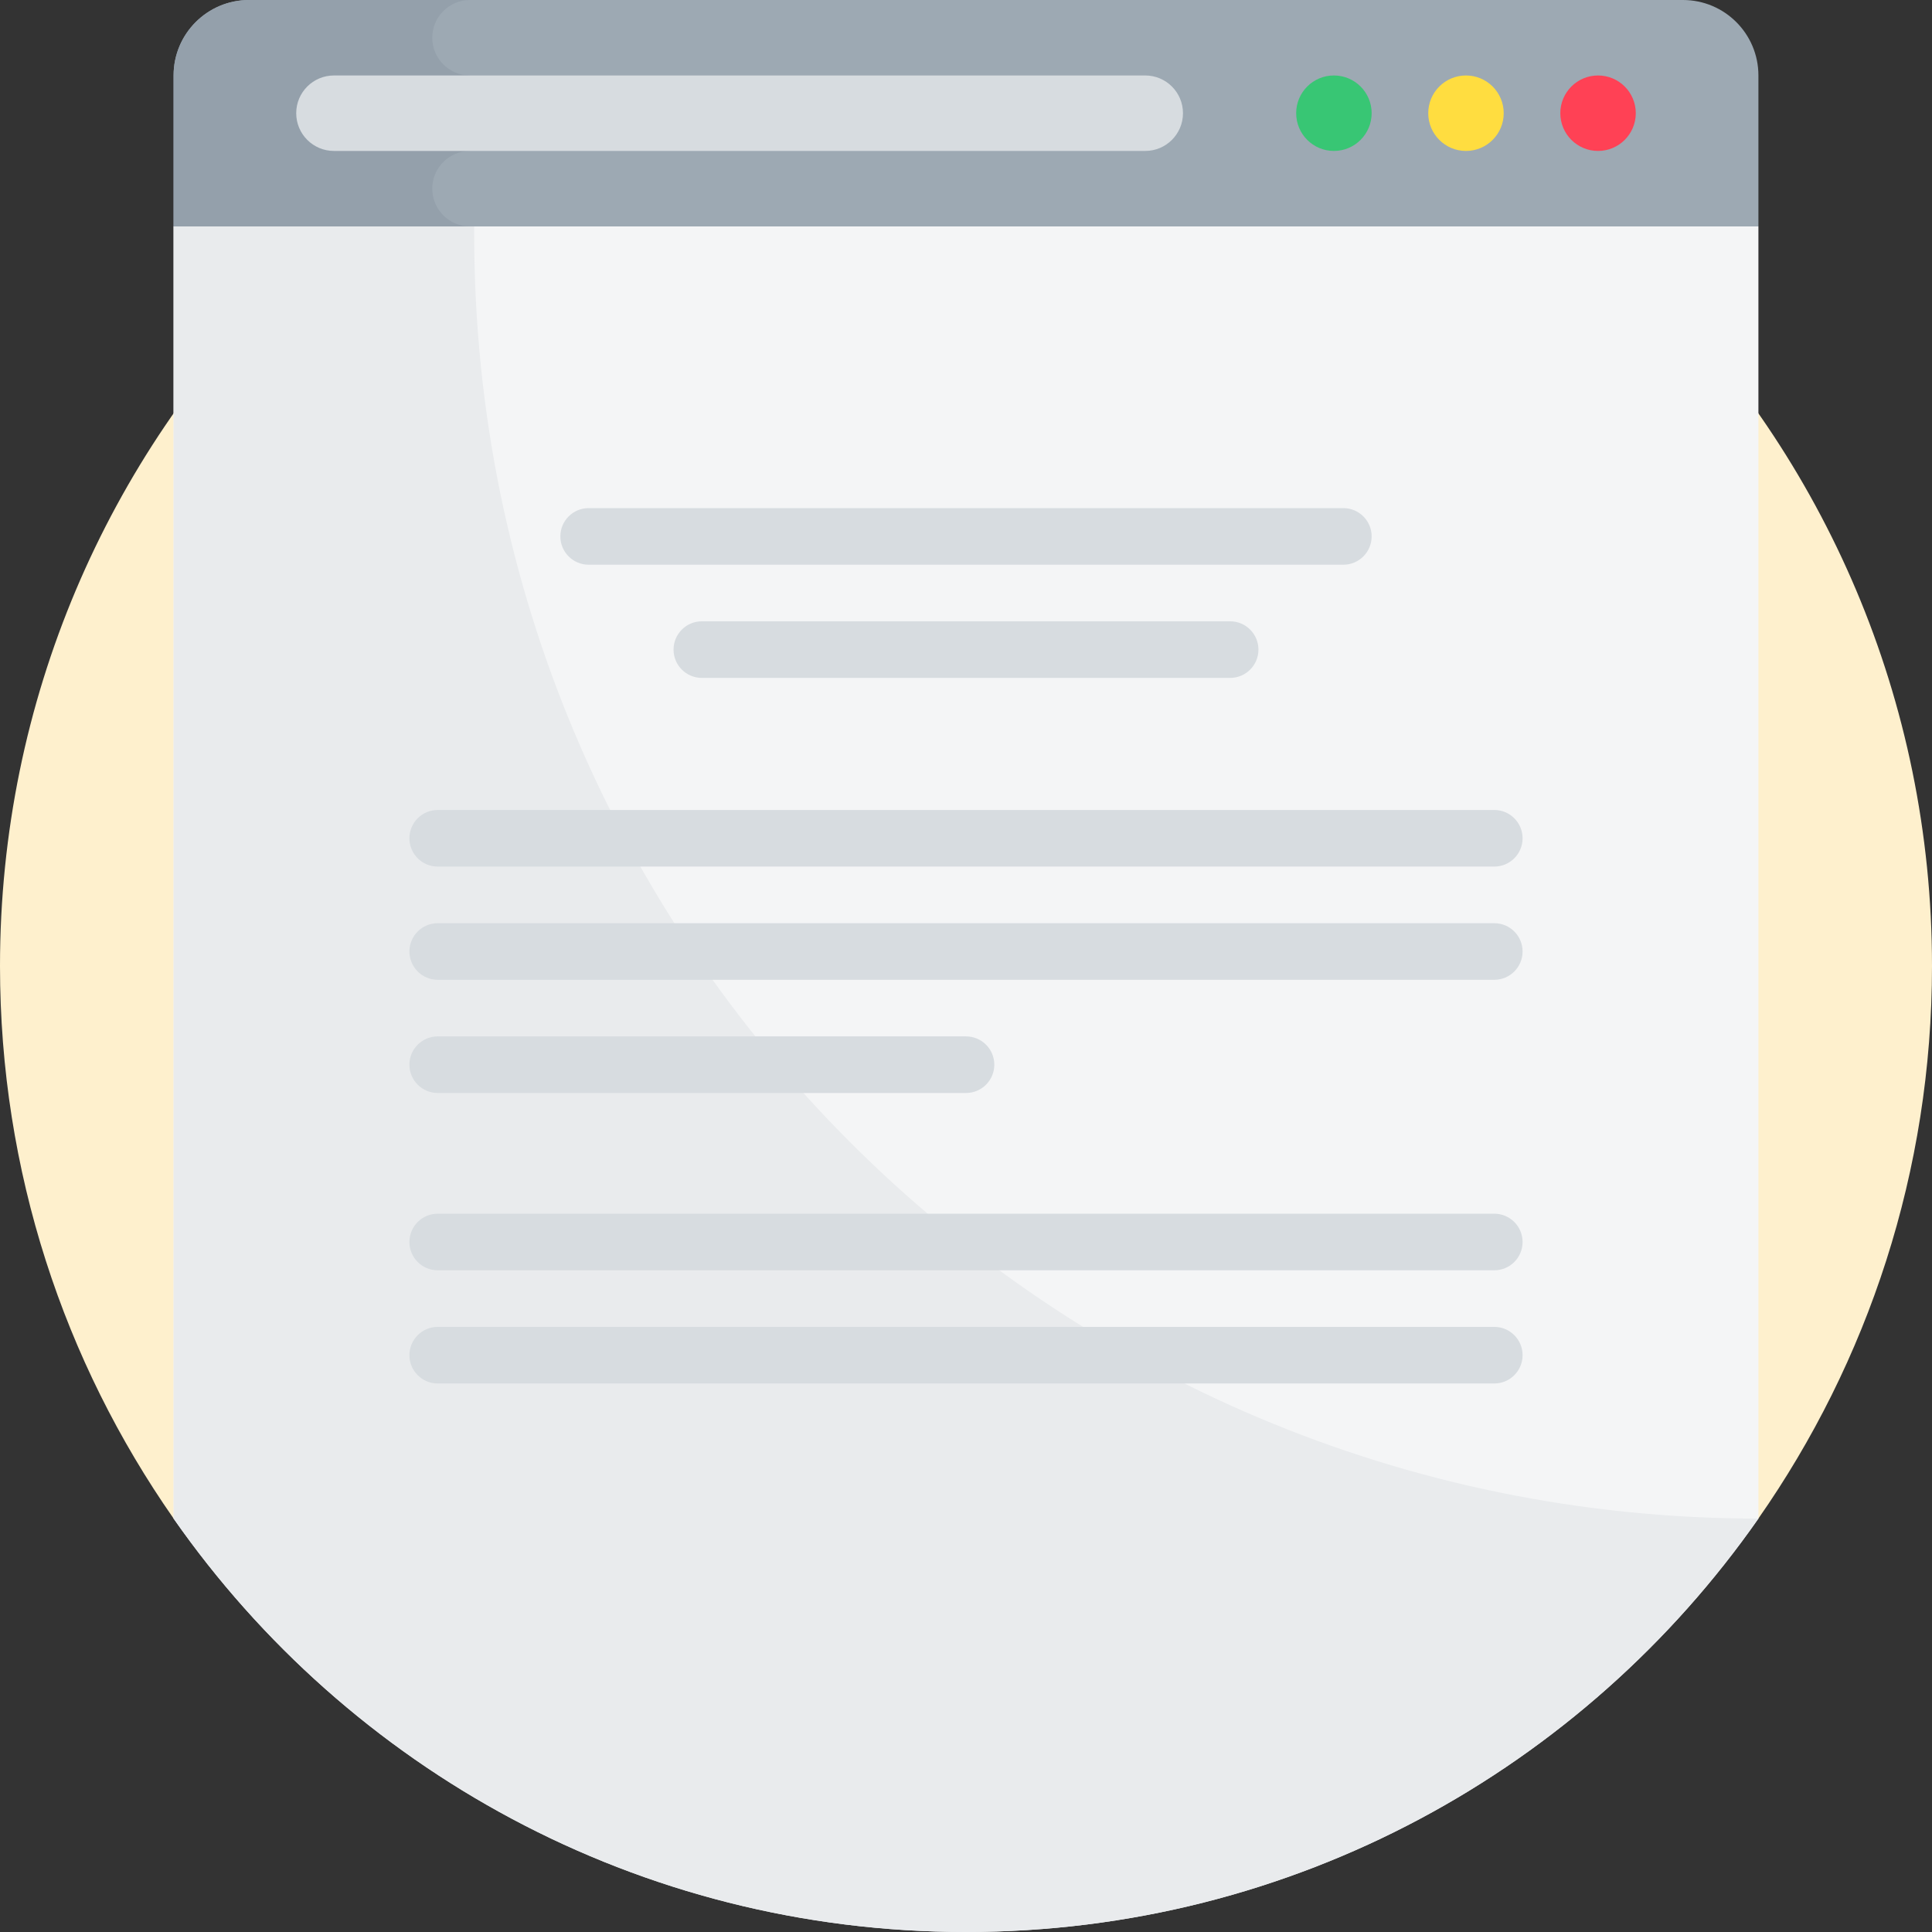 <svg width="78" height="78" viewBox="0 0 78 78" fill="none" xmlns="http://www.w3.org/2000/svg">
<rect x="0" y="0" width="78" height="78" fill="#333333" stroke="none"/>
<path d="M70.99 61.309C75.407 54.987 78 47.297 78 39C78 17.461 60.539 0 39 0C17.461 0 0 17.461 0 39C0 47.297 2.593 54.987 7.01 61.309H70.99Z" fill="#FEF0CD"/>
<path d="M70.992 9.141V61.309C63.943 71.399 52.242 78 39 78C25.758 78 14.057 71.399 7.008 61.309V9.141L15.413 7.94L39 4.57L62.587 7.94L70.992 9.141Z" fill="#F4F5F6"/>
<path d="M19.145 7.407L15.413 7.94L7.008 9.14V61.309C14.057 71.399 25.758 78 39 78C52.242 78 63.943 71.399 70.992 61.309C42.358 61.309 19.145 38.096 19.145 9.462V7.407H19.145Z" fill="#E9EBED"/>
<path d="M70.992 9.141H7.008V3.047C7.008 1.364 8.372 0 10.055 0H67.945C69.628 0 70.992 1.364 70.992 3.047V9.141Z" fill="#9DA9B3"/>
<path d="M17.452 7.617C17.452 6.776 18.134 6.094 18.976 6.094V3.047C18.134 3.047 17.452 2.365 17.452 1.523C17.452 0.682 18.134 0 18.976 0H10.055C8.372 0 7.008 1.364 7.008 3.047V9.141H18.976C18.134 9.141 17.452 8.459 17.452 7.617Z" fill="#94A0AB"/>
<path d="M64.518 6.094C65.359 6.094 66.041 5.412 66.041 4.57C66.041 3.729 65.359 3.047 64.518 3.047C63.676 3.047 62.994 3.729 62.994 4.57C62.994 5.412 63.676 6.094 64.518 6.094Z" fill="#FF4155"/>
<path d="M59.185 6.094C60.027 6.094 60.709 5.412 60.709 4.57C60.709 3.729 60.027 3.047 59.185 3.047C58.344 3.047 57.662 3.729 57.662 4.57C57.662 5.412 58.344 6.094 59.185 6.094Z" fill="#FFDD40"/>
<path d="M53.853 6.094C54.695 6.094 55.377 5.412 55.377 4.57C55.377 3.729 54.695 3.047 53.853 3.047C53.012 3.047 52.33 3.729 52.33 4.57C52.33 5.412 53.012 6.094 53.853 6.094Z" fill="#38C674"/>
<path d="M13.482 6.094H46.236C47.078 6.094 47.76 5.412 47.76 4.57C47.76 3.729 47.078 3.047 46.236 3.047H13.482C12.641 3.047 11.959 3.729 11.959 4.57C11.959 5.412 12.641 6.094 13.482 6.094Z" fill="#D7DCE0"/>
<path d="M54.234 22.799H23.766C23.134 22.799 22.623 22.287 22.623 21.656C22.623 21.025 23.134 20.514 23.766 20.514H54.234C54.865 20.514 55.377 21.025 55.377 21.656C55.377 22.287 54.865 22.799 54.234 22.799Z" fill="#D7DCE0"/>
<path d="M60.328 34.986H17.672C17.041 34.986 16.529 34.475 16.529 33.844C16.529 33.213 17.041 32.701 17.672 32.701H60.328C60.959 32.701 61.471 33.213 61.471 33.844C61.471 34.475 60.959 34.986 60.328 34.986Z" fill="#D7DCE0"/>
<path d="M60.328 51.285H17.672C17.041 51.285 16.529 50.774 16.529 50.143C16.529 49.512 17.041 49 17.672 49H60.328C60.959 49 61.471 49.512 61.471 50.143C61.471 50.774 60.959 51.285 60.328 51.285Z" fill="#D7DCE0"/>
<path d="M60.328 39.557H17.672C17.041 39.557 16.529 39.045 16.529 38.414C16.529 37.783 17.041 37.272 17.672 37.272H60.328C60.959 37.272 61.471 37.783 61.471 38.414C61.471 39.045 60.959 39.557 60.328 39.557Z" fill="#D7DCE0"/>
<path d="M60.328 55.855H17.672C17.041 55.855 16.529 55.344 16.529 54.713C16.529 54.082 17.041 53.57 17.672 53.57H60.328C60.959 53.57 61.471 54.082 61.471 54.713C61.471 55.344 60.959 55.855 60.328 55.855Z" fill="#D7DCE0"/>
<path d="M39 44.127H17.672C17.041 44.127 16.529 43.615 16.529 42.984C16.529 42.353 17.041 41.842 17.672 41.842H39C39.631 41.842 40.143 42.353 40.143 42.984C40.143 43.615 39.631 44.127 39 44.127Z" fill="#D7DCE0"/>
<path d="M49.664 27.369H28.336C27.705 27.369 27.193 26.858 27.193 26.227C27.193 25.596 27.705 25.084 28.336 25.084H49.664C50.295 25.084 50.807 25.596 50.807 26.227C50.807 26.858 50.295 27.369 49.664 27.369Z" fill="#D7DCE0"/>
</svg>
